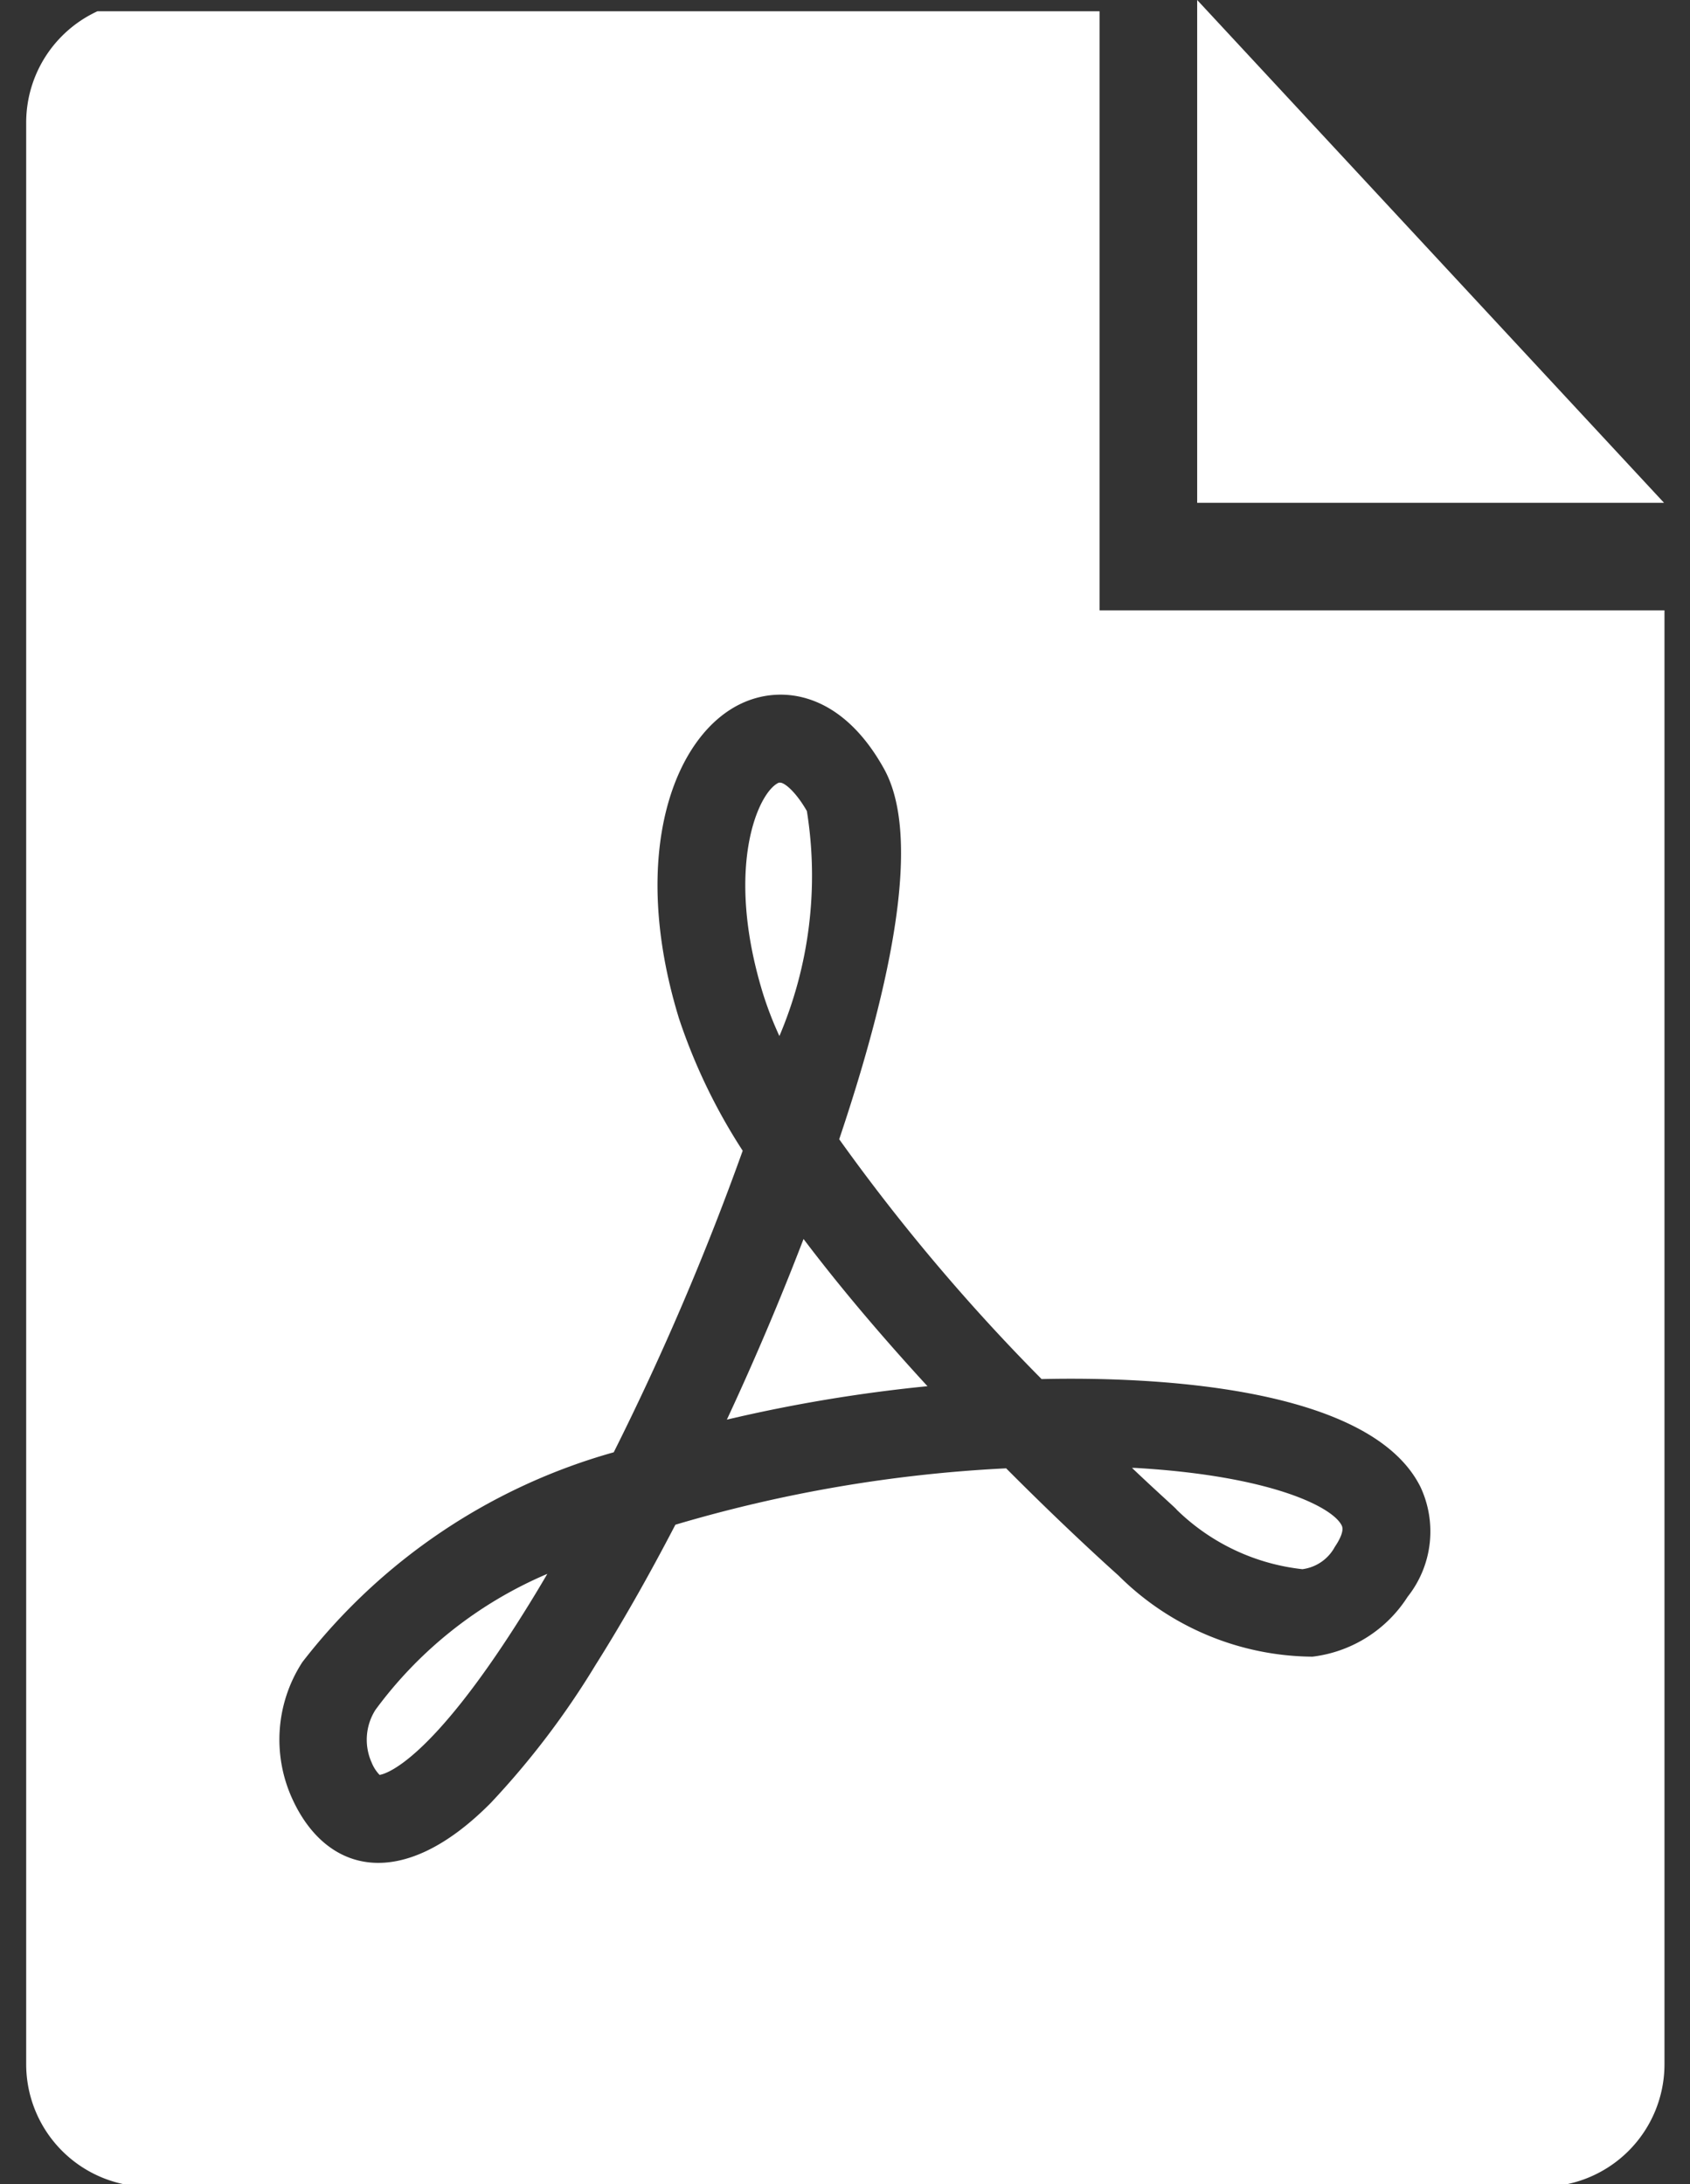<svg xmlns="http://www.w3.org/2000/svg" id="white_paper_icon" width="15.164" height="19.598" viewBox="0 0 15.164 19.598">
    <rect x="0" y="0" width="15.164" height="19.598" fill="#333333" stroke="none"/>
    <defs>
        <clipPath id="clip-path">
            <path id="Rectángulo_333" d="M0 0H15.164V19.497H0z" class="cls-1"/>
        </clipPath>
        <style>
            .cls-1{fill:#fff}
        </style>
    </defs>
    <path id="Trazado_1334" d="M115.1 0v4.512h4.189z" class="cls-1" transform="translate(-104.358)"/>
    <g id="Grupo_2467" transform="translate(0 .101)">
        <g id="Grupo_2466" clip-path="url(#clip-path)">
            <path id="Trazado_1335" d="M9.631 0H1.1A1.1 1.1 0 0 0 0 1.1v17.423a1.1 1.1 0 0 0 1.1 1.1h12.5a1.1 1.1 0 0 0 1.1-1.1V5.477H9.631zm2.88 13.344a.943.943 0 0 1-.116.985 1.18 1.18 0 0 1-.853.537 2.489 2.489 0 0 1-1.742-.729c-.056-.05-.467-.418-1.007-.961a12.6 12.6 0 0 0-2.968.506c-.238.458-.48.884-.716 1.258a7.4 7.4 0 0 1-.939 1.237c-.8.809-1.473.631-1.778-.026a1.277 1.277 0 0 1 .086-1.236 5.36 5.36 0 0 1 2.794-1.883 24.469 24.469 0 0 0 1.157-2.706 5.169 5.169 0 0 1-.571-1.185C5.4 7.652 5.82 6.566 6.446 6.3c.358-.153.875-.076 1.249.595.3.534.163 1.653-.4 3.328a17.571 17.571 0 0 0 1.816 2.152c1.008-.023 2.952.066 3.4.969" class="cls-1" transform="translate(.235 -.101)"/>
            <path id="Trazado_1336" d="M33.6 155.966a.5.5 0 0 0-.033.476.342.342 0 0 0 .07.108c.053-.008.454-.114 1.29-1.449q.107-.17.215-.355a3.718 3.718 0 0 0-1.542 1.22" class="cls-1" transform="translate(-30.231 -140.724)"/>
            <path id="Trazado_1337" d="M68.88 123.442a13.724 13.724 0 0 1 1.8-.3c-.374-.407-.762-.858-1.112-1.321-.208.542-.441 1.091-.688 1.621" class="cls-1" transform="translate(-62.358 -110.804)"/>
            <path id="Trazado_1338" d="M71.007 79.233a3.682 3.682 0 0 0 .247-2.02c-.1-.174-.2-.255-.24-.255h-.011c-.182.077-.491.752-.145 1.886a3.159 3.159 0 0 0 .149.387" class="cls-1" transform="translate(-64.014 -70.036)"/>
            <path id="Trazado_1339" d="M109.114 144.734a1.912 1.912 0 0 0 1.122.528.387.387 0 0 0 .291-.2c.041-.061.086-.144.062-.192-.084-.17-.648-.448-1.856-.517h-.026c.242.23.4.368.4.374" class="cls-1" transform="translate(-98.55 -131.282)"/>
        </g>
    </g>
</svg>
